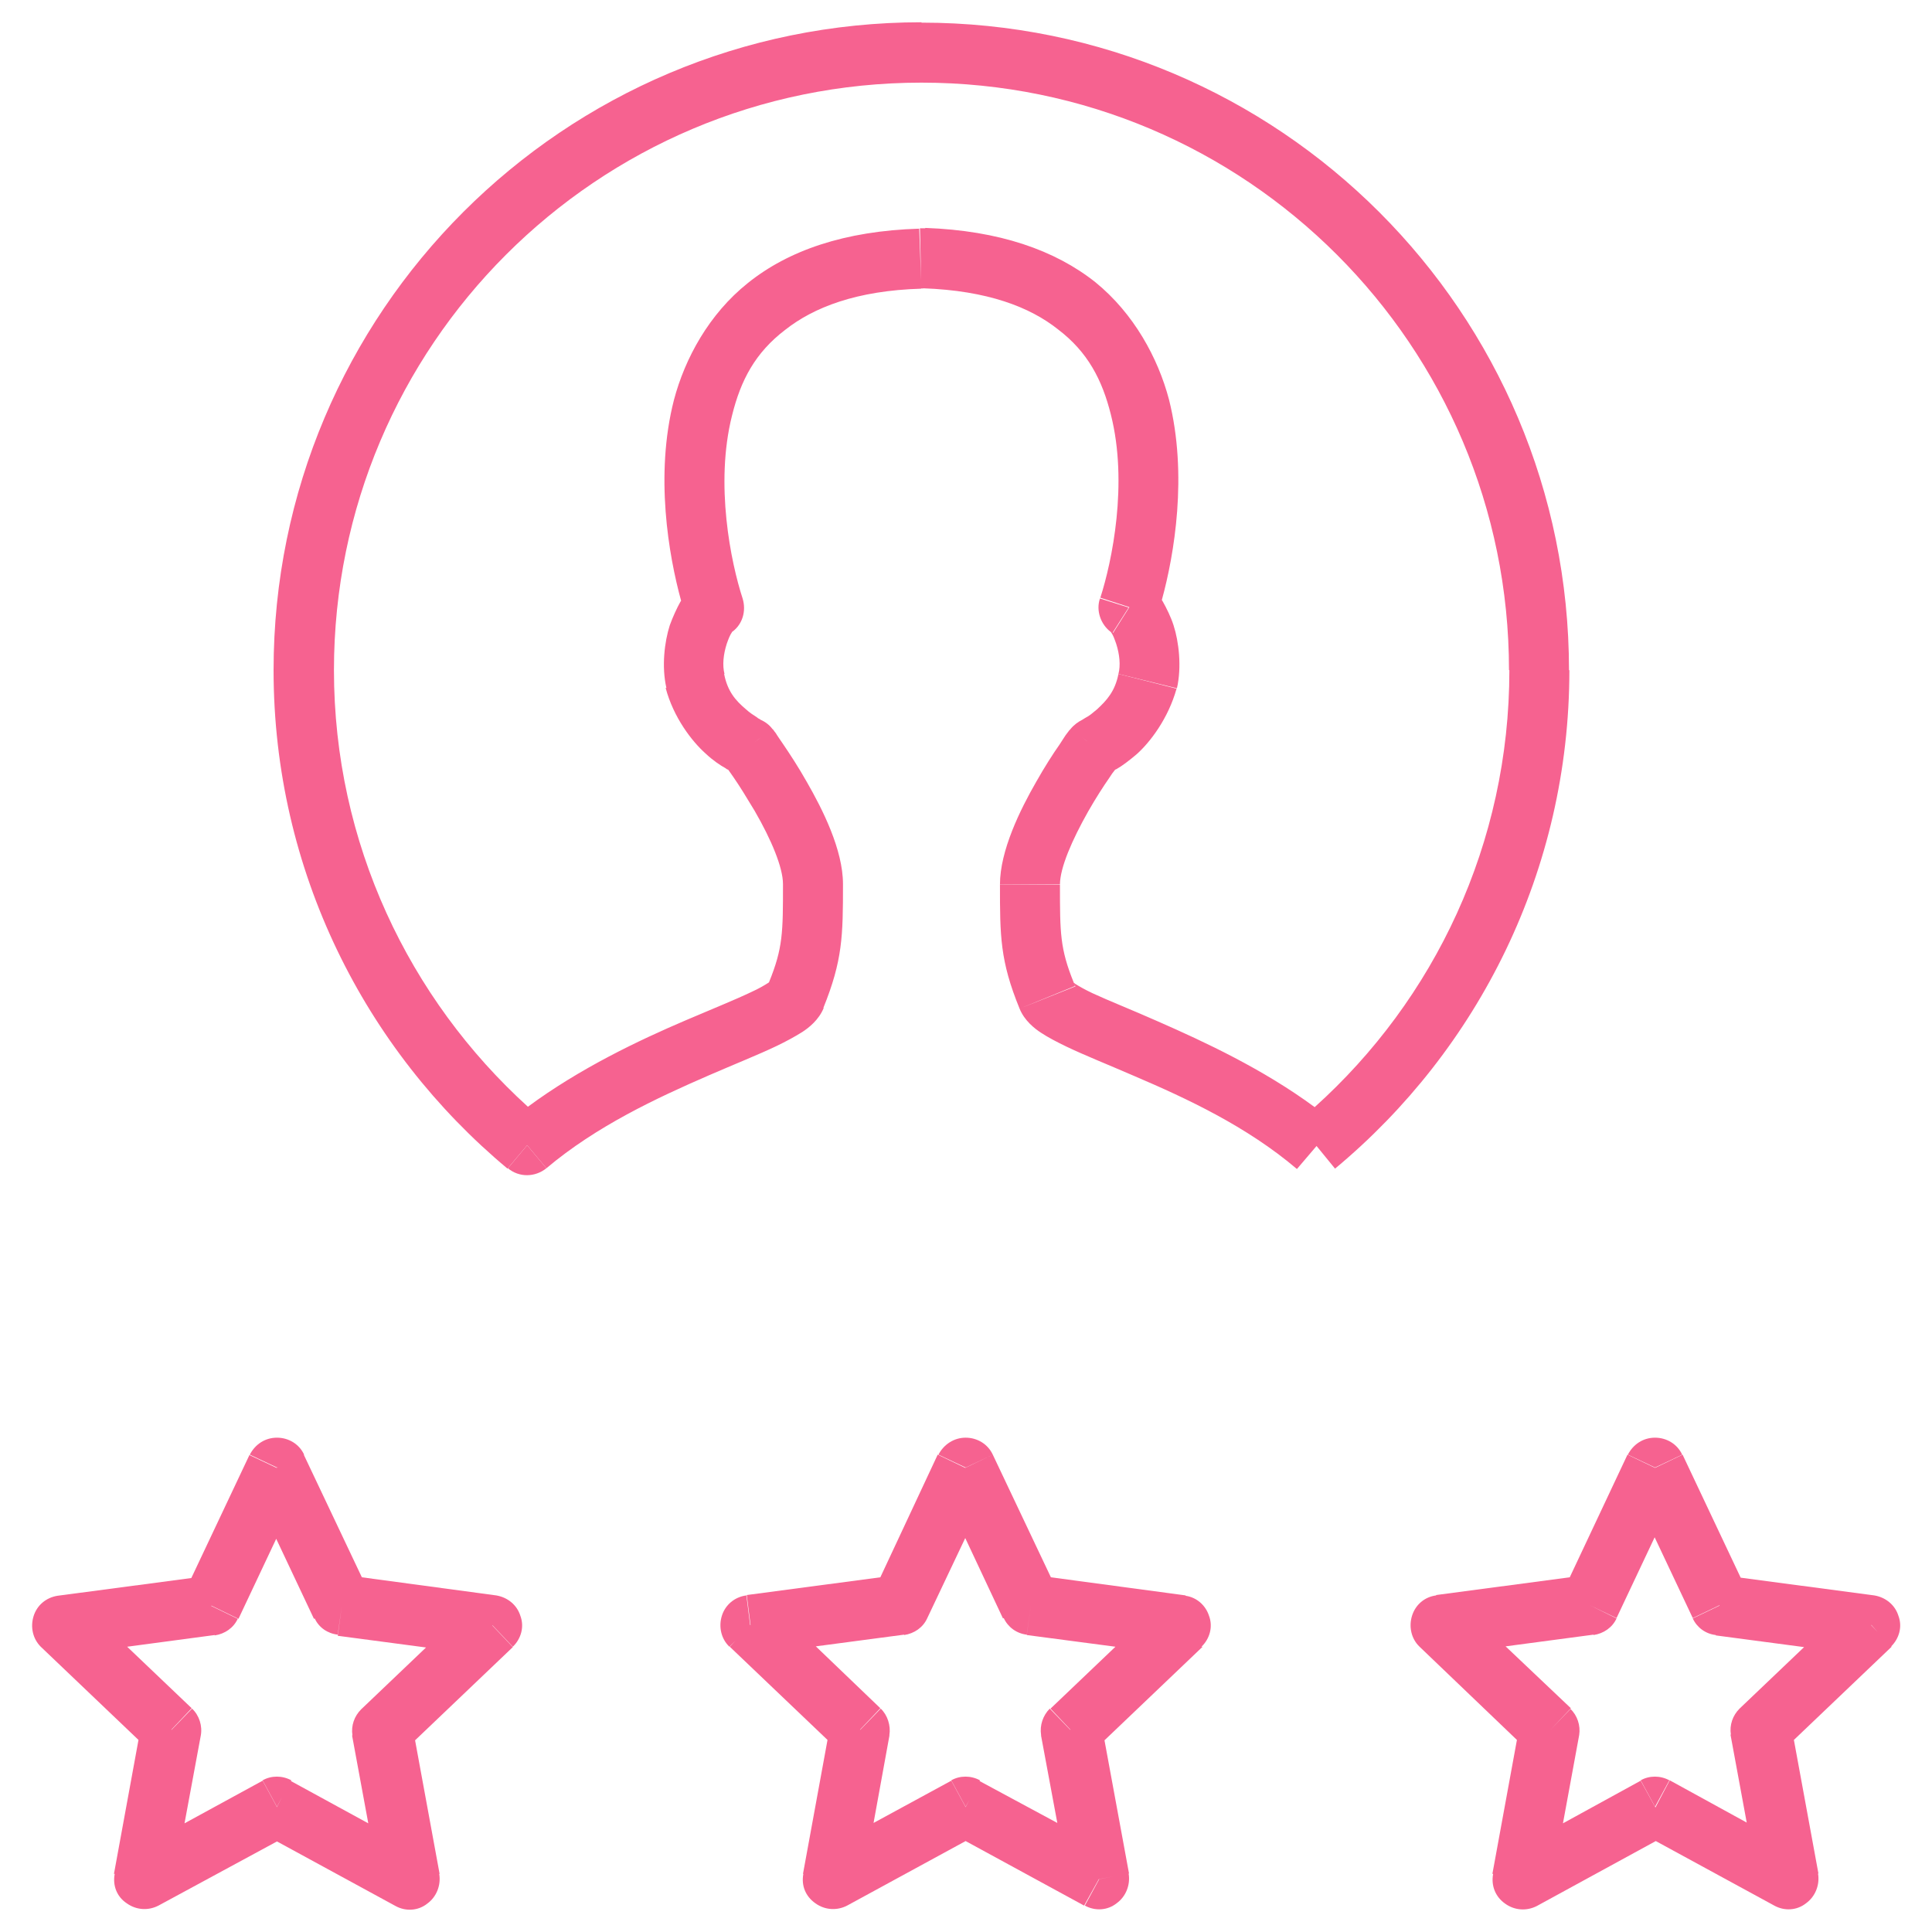 <?xml version="1.0" encoding="utf-8"?>
<!-- Generator: Adobe Illustrator 21.0.0, SVG Export Plug-In . SVG Version: 6.00 Build 0)  -->
<svg version="1.1" id="Layer_1" xmlns:figma="http://www.figma.com/figma/ns"
	 xmlns="http://www.w3.org/2000/svg" xmlns:xlink="http://www.w3.org/1999/xlink" x="0px" y="0px" width="512px" height="512px"
	 viewBox="0 0 512 512" enable-background="new 0 0 512 512" xml:space="preserve">
<path fill="#F66290" d="M131.5,422.8L95.9,418l-15.4-32.5h0.1c-1.3-2.8-4.1-4.5-7.2-4.5c-3.2,0-5.8,1.8-7.2,4.5l7.2,3.4l0.3-0.1
	l-0.4,0.2l-7.2-3.4l-15.4,32.6l-35.5,4.7c-3,0.5-5.4,2.5-6.3,5.4c-0.9,2.9-0.2,6,1.9,8.1l25.9,24.7l-6.5,35.5h0.2
	c-0.6,3.1,0.6,6.1,3.2,7.8c2.5,1.8,5.7,2,8.4,0.6l31.4-17l31.4,17.1c2.7,1.5,6,1.3,8.4-0.6c2.5-1.8,3.7-4.9,3.2-7.9h0.1l-6.5-35.4
	l25.9-24.7l-5.4-5.7v-0.1l5.4,5.7c2.2-2.1,3.1-5.3,2-8.2C137,425.3,134.5,423.3,131.5,422.8z M95.7,453c-1.8,1.8-2.7,4.3-2.3,6.9
	h-0.1l4.3,23.3L77.1,472l0.1-0.2c-2.4-1.3-5.3-1.3-7.6,0l3.8,7l1.3-2.5l-1.3,2.6l-3.8-7l-20.7,11.3l4.3-23.2
	c0.5-2.6-0.4-5.4-2.3-7.2l-5.4,5.6h-0.1l5.4-5.7l-17.1-16.3l23.2-3.1v0.1c2.7-0.4,5-2,6.1-4.4l-7-3.4v-0.1l7.2,3.5l10-21.2l10,21.2
	l0.2-0.1c1.1,2.4,3.4,4,6.1,4.3l1.1-7.7l0,0l-1.1,8l23.4,3.1L95.7,453z"/>
<path fill="#F66290" d="M320.4,428.2c-0.9-2.8-3.3-4.9-6.2-5.3v-0.1l-35.7-4.8l-15.4-32.5h0c-1.3-2.8-4.1-4.5-7.2-4.5
	c-3.1,0-5.8,1.8-7.2,4.5l7.2,3.4l7.2-3.4l-7.3,3.5l-7.3-3.5L233.3,418l-35.4,4.7l1,7.9l-0.1,0.1l-1-7.9c-3.1,0.4-5.6,2.5-6.5,5.4
	c-0.9,2.9-0.2,6.1,2,8.2l1.6-1.6l-1.5,1.6l25.9,24.7l-6.5,35.5h0.1c-0.6,3.1,0.6,6,3.2,7.8c2.5,1.8,5.7,2,8.4,0.6l31.4-17.1
	l31.4,17.1l3.9-7l3.7-0.7l-3.6,0.7l-3.8,7c2.7,1.5,6,1.3,8.4-0.6c2.5-1.8,3.7-4.9,3.2-7.9h0.1l-6.5-35.3l26-24.8l-0.3,0
	C320.6,434.3,321.5,431.1,320.4,428.2z M278.4,452.8l5.3,5.6h-0.1l-5.4-5.6c-1.8,1.8-2.7,4.4-2.3,7v0.1c0,0.1,0,0.1,0,0.1l4.3,23.1
	L259.6,472l0.1-0.2c-2.4-1.3-5.3-1.3-7.6,0l3.8,7l1-1.8l-1,1.9l-3.8-7l-20.6,11.2l4.2-23.1v-0.1v-0.1c0.4-2.5-0.5-5.3-2.3-7
	l-5.4,5.6h-0.1l5.4-5.7l-17.1-16.4l23.4-3.1v0.1c2.7-0.4,5-2,6.1-4.4l10.1-21.3l10,21.3l0.2-0.1c1.1,2.4,3.4,4.1,6.1,4.4l1.1-7.8
	l-1.1,7.9l23.5,3.1L278.4,452.8z"/>
<path fill="#F66290" d="M445.8,385.5c-1.3-2.8-4.1-4.5-7.2-4.5c-3.2,0-5.8,1.8-7.2,4.5l7.2,3.4L445.8,385.5z"/>
<path fill="#F66290" d="M501.2,436.3c2.1-2.1,3-5.2,1.9-8.1c-0.9-2.9-3.4-4.9-6.4-5.4l-35.4-4.7l-15.4-32.6l-7.3,3.5l-7.3-3.5
	L416,418l-35.4,4.7v0.1c-3.1,0.4-5.5,2.5-6.4,5.4c-0.9,2.9-0.2,6.1,2,8.2l25.8,24.7l-6.5,35.5h0.2c-0.6,3.1,0.6,6.1,3.2,7.9
	c2.5,1.8,5.7,2,8.4,0.6l31.5-17.2l31.4,17.1c2.7,1.5,6,1.3,8.4-0.6c2.5-1.8,3.7-4.9,3.2-7.9h0.1l-6.5-35.4l25.9-24.7L501.2,436.3z
	 M403.4,498.1l-5.6-1.1L403.4,498.1L403.4,498.1z M461,452.8c-1.8,1.8-2.7,4.3-2.3,6.9h-0.1l4.3,23.3l-20.4-11.2l-3.8,7.2l-3.9-7.1
	l-20.6,11.3l4.3-23.4c0.4-2.5-0.5-5.2-2.3-6.9l-5.3,5.5l5.4-5.7L399,436.3l23.3-3.1v0.1c2.7-0.4,5-2,6.1-4.4l-7.1-3.5l7.1,3.4
	l10.1-21.4l10.1,21.4l7.1-3.4v0.1l-7.1,3.4c1.1,2.4,3.4,4.1,6.1,4.4v0.1l23.4,3.1L461,452.8z M495.9,430.6l1.7,1.9l-1.7-1.8V430.6z"
	/>
<path fill="#F66290" d="M434.8,471.8l3.8,7l3.8-7C440,470.5,437.1,470.5,434.8,471.8z"/>
<g>
	<path fill="#F66290" d="M134.6,309.6c3,2.5,7.2,2.4,10.2,0l-5.1-6.1L134.6,309.6z"/>
	<path fill="#F66290" d="M415.8,177.6C415.8,82.8,339,6,244.2,6V5.9c-94.8,0-171.7,76.8-171.7,171.7c0,53.1,24.2,100.6,62,132.1
		l5.2-6.2l5.1,6.1c13.3-11.2,29.2-18.6,43-24.6c6.9-3,13.2-5.5,18-7.8c2.5-1.2,4.9-2.5,6.8-3.7c1.7-1.1,4.4-3.2,5.7-6.4l-0.1,0
		c5.1-12.6,5.2-19.1,5.2-32.7h0c0,0,0,0,0,0c0,0,0-0.1,0-0.1h0c0-9.1-5.4-19.8-9.6-27.1c-2.2-3.9-4.5-7.4-6.2-9.9
		c-0.8-1.2-1.6-2.3-2-3c-0.3-0.4-0.5-0.6-0.6-0.8c-0.1-0.1-0.1-0.2-0.2-0.2c0,0,0-0.1-0.1-0.1c-0.8-1.1-1.9-1.9-3.2-2.5
		c0,0-0.1,0-0.1-0.1c-0.2-0.1-0.5-0.2-0.8-0.5c-0.9-0.6-1.8-1.1-3-2.2c-2.7-2.3-4.8-4.7-5.7-9.3l0.1,0c-0.6-2.3-0.3-5.2,0.6-8
		c0.5-1.4,0.8-2.2,1.4-3.1c0-0.1,0.1-0.1,0.1-0.1c2.7-2,3.7-5.5,2.7-8.8l-7.6,2.4l4.2,6.7c0,0,0,0,0,0l-4.2-6.7l0,0l7.6-2.4
		c-3.1-9.5-7.4-30.3-2.8-48.5c2.3-9.3,6.1-16.6,14.1-22.7c7.5-5.9,18.8-10.4,36.1-10.9l0-0.1c0.2,0,0.3,0.1,0.4,0.1l0-0.1
		c17.1,0.6,28.4,5,35.8,10.9c7.9,6,11.7,13.4,14,22.6c4.6,18.2,0.3,38.9-2.8,48.5l7.7,2.5l-4.3,6.8c0,0-0.1,0-0.1-0.1l4.2-6.6
		l-7.6-2.4c-1.1,3.2,0.2,6.9,2.9,8.9c0.6,0.8,0.9,1.7,1.4,3.1c0.9,2.8,1.2,5.7,0.6,8l15.5,3.8c1.3-5.7,0.5-12.4-0.9-16.7
		c-0.7-2.2-1.9-4.6-2.8-6.2c-0.1-0.2-0.2-0.3-0.3-0.5c3.3-12,6.9-33.2,1.9-53.1c-2.9-11-9.3-22.8-19.5-31.1
		c-10.7-8.5-25.5-13.7-45.1-14.4l0,0.1c-0.6,0-1.2,0-1.4,0l0.3,13.5l0,0.2l-0.5-13.6c-19.8,0.6-34.7,5.8-45.4,14.4
		c-10.3,8.2-16.7,20-19.6,31c-5.1,19.9-1.4,41.2,1.9,53.2c-0.1,0.1-0.1,0.2-0.2,0.3c-0.9,1.6-2,4-2.8,6.2
		c-1.4,4.4-2.2,10.9-0.9,16.6l-0.2,0c2.1,7.9,7,14.2,10.6,17.4c1.9,1.8,4,3.2,5.3,3.9c0.2,0.2,0.4,0.3,0.7,0.4
		c0.4,0.5,0.8,1.2,1.4,2c1.6,2.3,3.5,5.4,5.6,8.9c4.4,7.6,7.5,15,7.5,19.4c0,12.8,0,16.9-3.7,26c0,0-0.1,0.1-0.1,0.1
		c-1.1,0.7-2.4,1.5-4.6,2.5c-4.4,2.1-10.4,4.5-17.4,7.5c-12.4,5.3-28,12.7-41.8,22.9c-31.5-28.6-51.4-69.9-51.4-115.7
		c0-86,69.7-155.7,155.7-155.7v0c86,0,155.7,69.7,155.7,155.7h0.1c0,46-19.9,87.3-51.6,115.8c-13.7-10.1-29.2-17.3-41.5-22.7
		c-7-3.1-13.1-5.5-17.4-7.5c-2.1-1-3.5-1.8-4.6-2.5c-0.1-0.1-0.2-0.2-0.3-0.2c-3.7-9.1-3.7-13.2-3.7-26l-15.9-0.1
		c0,13.6,0,20.2,5.2,32.9l14.7-6c-0.1-0.1-0.1-0.2-0.2-0.4c0.1,0.1,0.2,0.3,0.3,0.5l-14.8,5.9c1.3,3.2,4,5.3,5.7,6.4
		c1.8,1.2,4.3,2.5,6.8,3.7c4.8,2.3,11.1,4.8,18,7.8c13.8,5.9,29.7,13.3,43,24.6l5.2-6.1l4.9,6c37.9-31.5,62.1-79,62.1-132.1H415.8z
		 M199.9,196.7l1.8-1.3C201.2,195.8,200.6,196.2,199.9,196.7z M202.2,195.1l1.2-0.9C203.1,194.4,202.7,194.7,202.2,195.1z"/>
	<path fill="#F66290" d="M288.4,215c2-3.5,4-6.6,5.6-8.9c0.5-0.8,1-1.5,1.5-2.1c0.1-0.1,0.3-0.1,0.4-0.2c1.3-0.7,3.3-2.2,5.3-3.9
		c3.6-3.2,8.4-9.5,10.6-17.4l-15.4-3.9c-0.9,4.6-3.1,7-5.7,9.4c-1.2,1-2,1.7-3,2.2c-0.4,0.2-0.6,0.4-0.8,0.5
		c-1.2,0.6-2.3,1.4-3.2,2.5c0,0,0,0-0.1,0.1c0,0.1-0.1,0.1-0.2,0.2c-0.1,0.2-0.4,0.5-0.6,0.8c-0.5,0.6-1.2,1.8-2,3
		c-1.7,2.4-4,6-6.2,9.9c-4.2,7.3-9.6,18.2-9.6,27.2h15.9C280.9,230,284.1,222.6,288.4,215z M288.5,196.7c-0.7-0.5-1.3-0.9-1.8-1.3
		L288.5,196.7z M286.2,195.1c-0.5-0.4-0.9-0.7-1.2-0.9L286.2,195.1z"/>
</g>
</svg>
